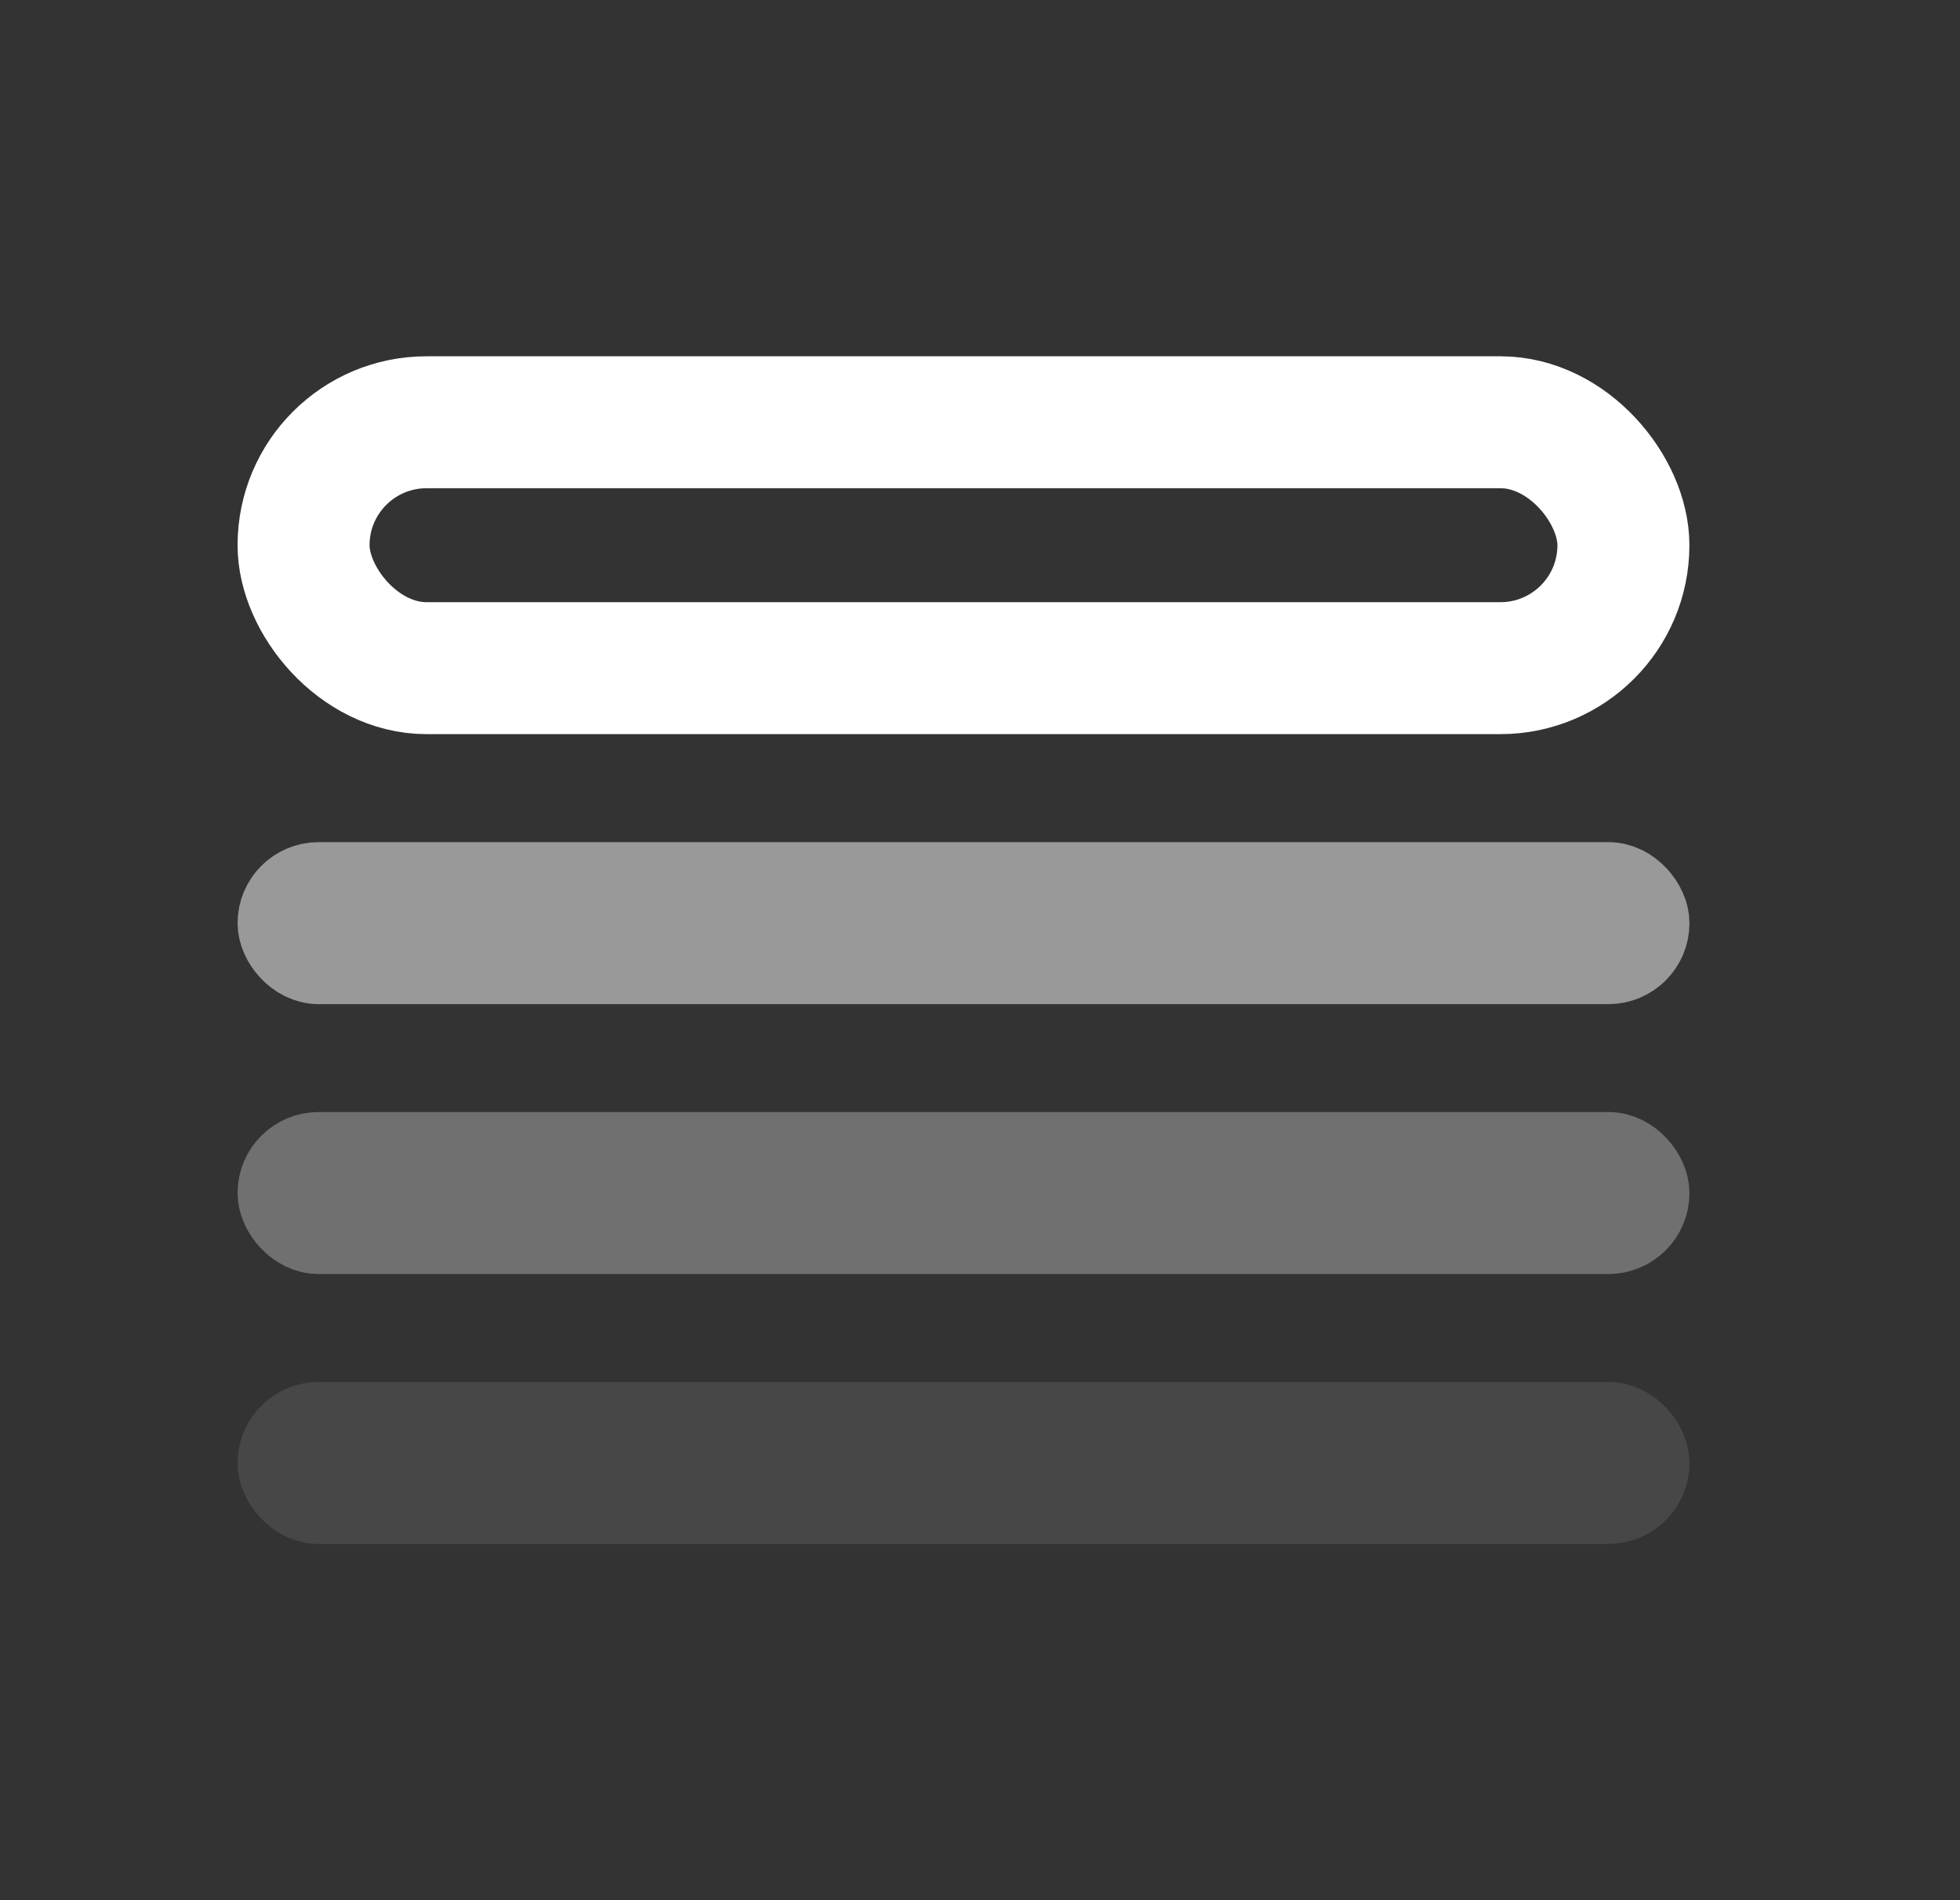 <svg width="33" height="32" viewBox="0 0 33 32" fill="none" xmlns="http://www.w3.org/2000/svg">
<rect x="0" y="0" width="33" height="32" fill="#333333" stroke="none"/>
<rect x="5.111" y="7.111" width="22.222" height="4.141" rx="2.071" stroke="white" stroke-width="2.222"/>
<rect opacity="0.5" x="4.682" y="14.864" width="23.081" height="1.364" rx="0.682" stroke="white" stroke-width="1.364"/>
<rect opacity="0.3" x="4.682" y="19.409" width="23.081" height="1.364" rx="0.682" stroke="white" stroke-width="1.364"/>
<rect opacity="0.1" x="4.682" y="23.955" width="23.081" height="1.364" rx="0.682" stroke="white" stroke-width="1.364"/>
</svg>
